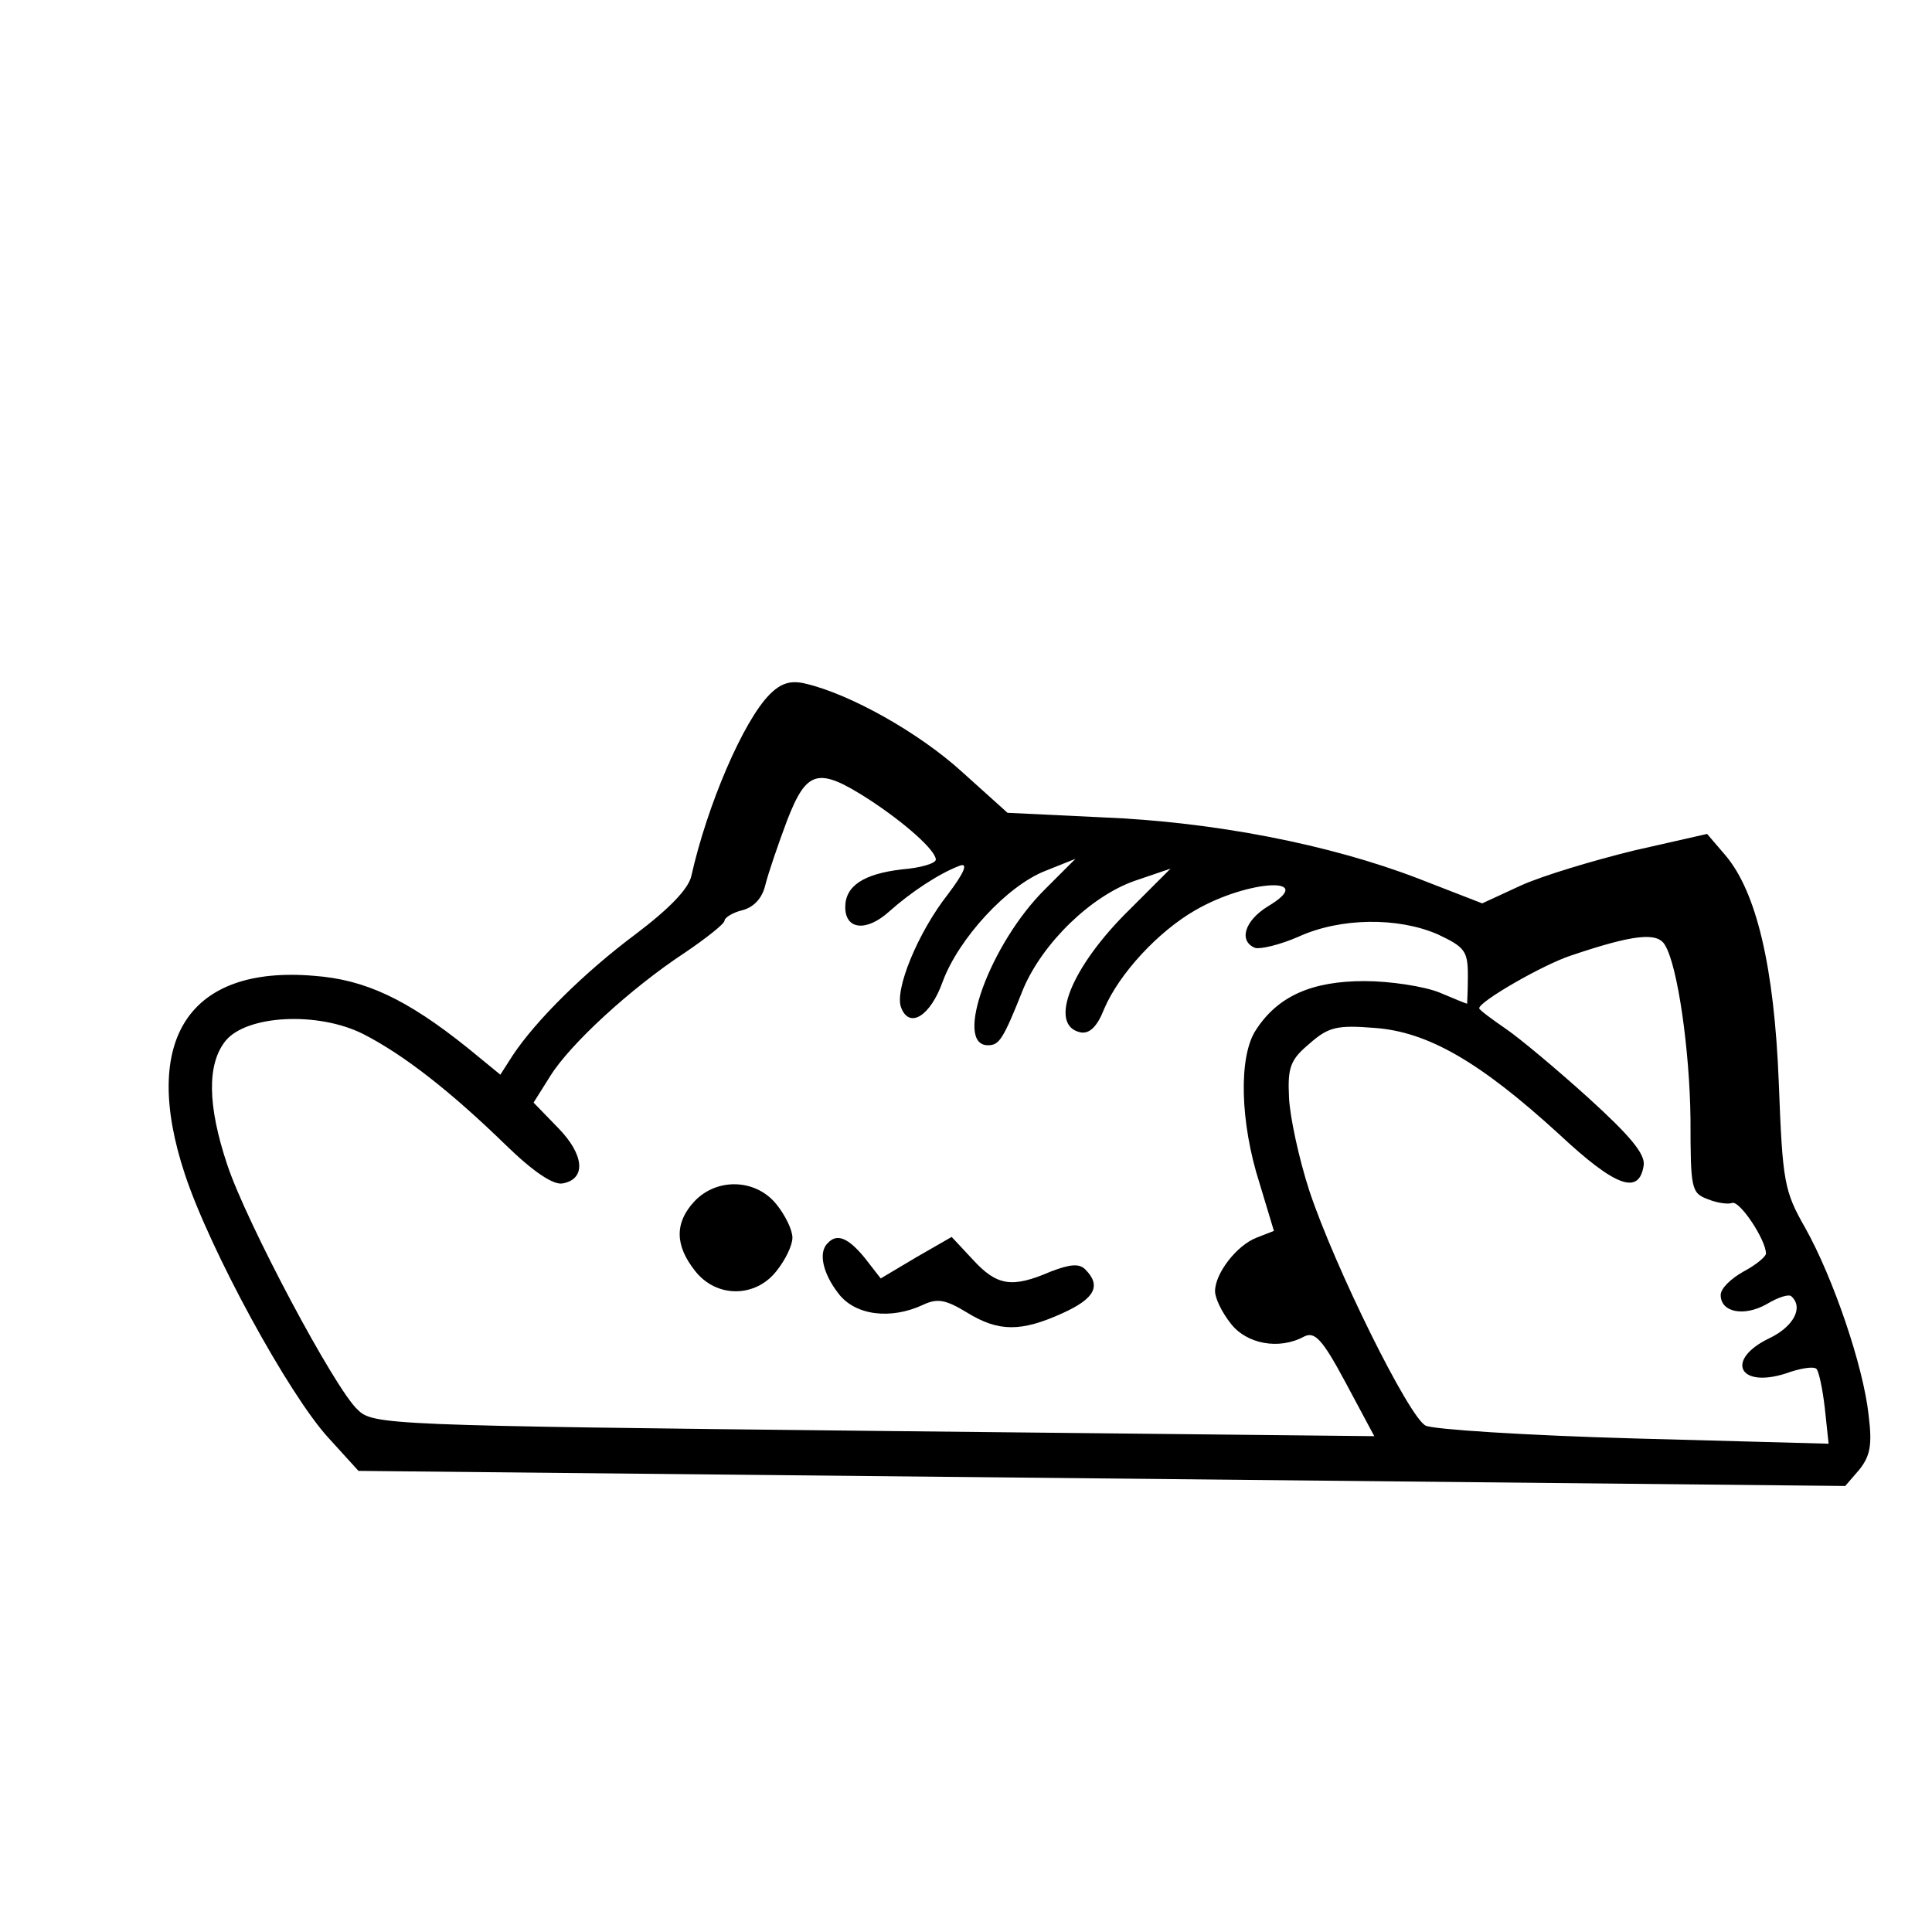 <?xml version="1.0" standalone="no"?>
<!DOCTYPE svg PUBLIC "-//W3C//DTD SVG 20010904//EN"
 "http://www.w3.org/TR/2001/REC-SVG-20010904/DTD/svg10.dtd">
<svg version="1.0" xmlns="http://www.w3.org/2000/svg"
 width="256pt" height="256pt" viewBox="0 0 256 256"
 preserveAspectRatio="xMidYMid meet">

<g transform="translate(0,256) scale(0.1,-0.1)"
fill="#000000" stroke="none">
<path d="M1020 1640 c-35 -35 -83 -147 -104 -241 -4 -17 -29 -43 -74 -77 -67
-50 -132 -114 -163 -161 l-16 -25 -44 36 c-80 64 -135 90 -203 95 -166 14
-230 -85 -171 -263 33 -100 137 -291 190 -349 l40 -44 985 -10 985 -10 19 22
c14 18 17 32 12 72 -7 65 -47 182 -84 248 -28 49 -30 61 -35 192 -6 155 -30
254 -71 302 l-24 28 -97 -22 c-53 -13 -120 -33 -149 -46 l-52 -24 -85 33
c-117 45 -270 75 -419 81 l-125 6 -60 54 c-57 52 -148 103 -207 117 -20 5 -33
1 -48 -14z m131 -139 c49 -32 89 -68 89 -80 0 -5 -20 -11 -45 -13 -51 -6 -75
-22 -75 -50 0 -30 28 -33 58 -6 29 26 67 51 94 61 11 4 6 -9 -16 -38 -40 -51
-71 -127 -62 -150 11 -29 39 -11 55 34 21 57 85 127 136 147 l40 16 -40 -40
c-73 -72 -122 -207 -76 -207 15 0 20 7 47 75 26 61 90 123 148 143 l47 16 -53
-53 c-79 -77 -110 -155 -66 -164 12 -2 22 8 31 31 20 47 72 103 121 131 71 41
163 45 96 5 -31 -19 -39 -46 -17 -55 7 -2 33 4 58 15 55 25 131 26 184 3 36
-17 40 -22 40 -55 0 -20 -1 -37 -1 -37 -1 0 -18 7 -37 15 -20 8 -65 15 -99 15
-70 0 -115 -20 -144 -65 -23 -35 -21 -122 5 -203 l19 -63 -23 -9 c-26 -10 -55
-47 -55 -71 0 -9 9 -28 21 -43 21 -27 64 -35 97 -17 14 7 24 -3 55 -61 l38
-71 -663 7 c-644 7 -664 8 -684 28 -30 27 -148 249 -173 325 -26 78 -27 133
-2 164 28 34 122 39 182 9 53 -27 115 -75 190 -148 36 -35 63 -53 75 -50 31 6
28 38 -6 73 l-33 34 22 35 c26 42 106 116 179 164 28 19 52 38 52 42 0 4 11
11 24 14 15 4 26 16 30 33 4 16 17 54 29 86 26 67 41 71 108 28z m1055 -193
c17 -27 33 -140 34 -231 0 -92 1 -98 23 -106 12 -5 27 -7 32 -5 10 4 45 -49
45 -67 0 -4 -13 -15 -30 -24 -16 -9 -30 -22 -30 -31 0 -23 31 -29 61 -12 15 9
30 14 33 10 16 -15 2 -40 -29 -55 -59 -28 -42 -67 21 -47 19 7 38 10 41 6 3
-3 8 -26 11 -52 l5 -47 -258 7 c-143 4 -267 12 -276 17 -22 11 -120 209 -154
311 -14 43 -26 99 -27 124 -2 40 2 50 27 71 25 22 36 25 86 21 71 -5 140 -45
245 -141 75 -70 106 -81 112 -41 2 15 -18 39 -73 89 -42 38 -91 79 -110 92
-19 13 -35 25 -35 27 0 9 85 58 122 70 83 28 114 31 124 14z"/>
<path d="M920 968 c-26 -28 -26 -58 1 -92 28 -36 80 -36 108 0 12 15 21 34 21
44 0 10 -9 29 -21 44 -27 34 -79 36 -109 4z"/>
<path d="M1097 913 c-13 -12 -7 -40 14 -67 22 -29 69 -35 112 -15 19 9 30 7
58 -10 42 -26 72 -26 127 -1 42 19 52 36 30 58 -8 8 -20 7 -46 -3 -51 -22 -71
-19 -103 16 l-28 30 -47 -27 -47 -28 -21 27 c-22 27 -37 33 -49 20z"/>
</g>
</svg>
